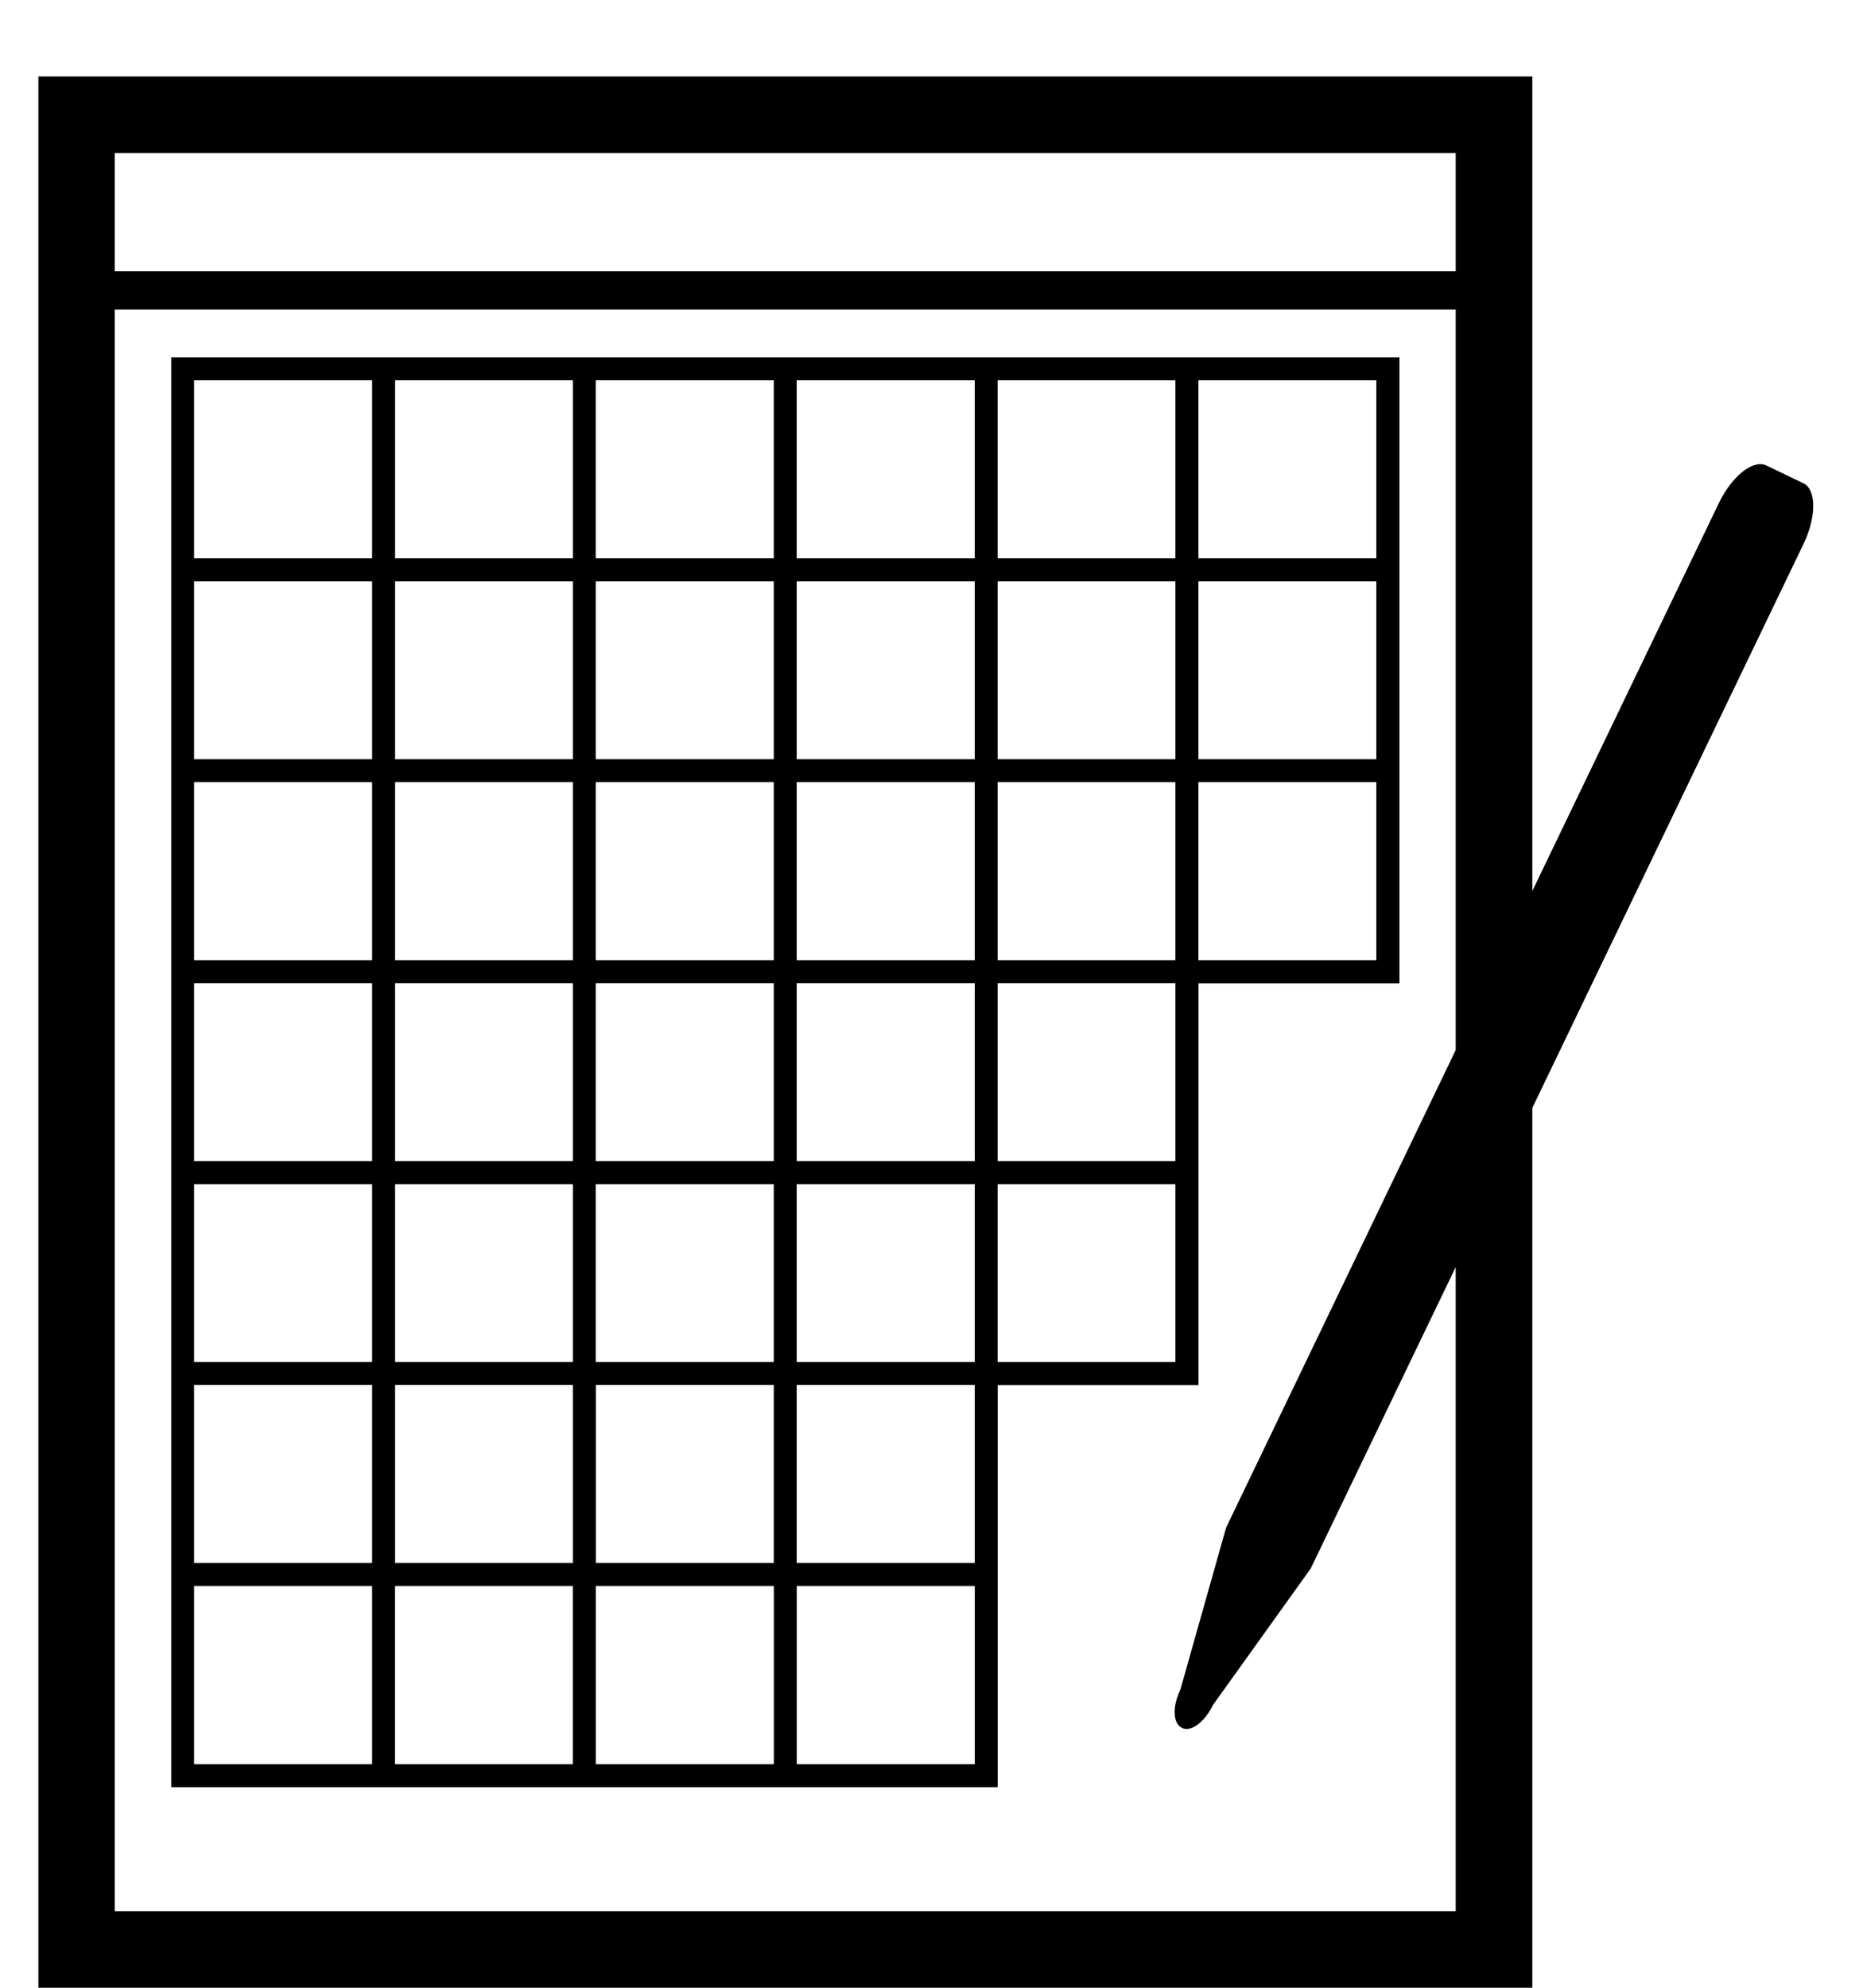 <?xml version="1.0" encoding="utf-8"?>
<!-- Generated by IcoMoon.io -->
<!DOCTYPE svg PUBLIC "-//W3C//DTD SVG 1.1//EN" "http://www.w3.org/Graphics/SVG/1.1/DTD/svg11.dtd">
<svg version="1.1" xmlns="http://www.w3.org/2000/svg" xmlns:xlink="http://www.w3.org/1999/xlink" width="30" height="32" viewBox="0 0 30 32">
<path fill="#000" d="M29.039 7.78l-0.596-0.287c-0.212-0.101-0.553 0.169-0.765 0.608l-3.003 6.243v-13.113h-24.057v30.769h24.057v-14.164l4.368-9.081c0.209-0.436 0.207-0.874-0.002-0.975zM23.441 16.905l-3.697 7.688-0.737 2.609c-0.131 0.27-0.121 0.546 0.026 0.614 0.143 0.073 0.366-0.091 0.498-0.366l1.576-2.2 2.334-4.852v10.369h-21.593v-25.783h21.593v11.921zM23.441 4.368h-21.593v-1.904h21.593v1.904z"></path>
<path fill="#000" d="M2.756 28.771h13.31v-6.472h3.233v-6.469h3.236v-10.077h-19.778v23.018zM19.298 6.122h2.865v2.867h-2.865v-2.867zM19.298 9.359h2.865v2.863h-2.865v-2.863zM19.298 12.591h2.865v2.867h-2.865v-2.867zM16.065 6.122h2.862v2.867h-2.862v-2.867zM16.065 9.359h2.862v2.863h-2.862v-2.863zM16.065 12.591h2.862v2.867h-2.862v-2.867zM16.065 15.827h2.862v2.865h-2.862v-2.865zM16.065 19.064h2.862v2.863h-2.862v-2.863zM5.992 28.4h-2.867v-2.868h2.867v2.868zM15.697 25.532v2.868h-2.867v-2.868h2.867zM12.829 6.122h2.867v2.867h-2.867v-2.867zM12.829 9.359h2.867v2.863h-2.867v-2.863zM12.829 12.591h2.867v2.867h-2.867v-2.867zM12.829 15.827h2.867v2.865h-2.867v-2.865zM12.829 19.064h2.867v2.863h-2.867v-2.863zM12.829 22.297h2.867v2.864h-2.867v-2.864zM12.461 25.532v2.868h-2.867v-2.868h2.867zM9.593 6.122h2.867v2.867h-2.867v-2.867zM9.593 9.359h2.867v2.863h-2.867v-2.863zM9.593 12.591h2.867v2.867h-2.867v-2.867zM9.593 15.827h2.867v2.865h-2.867v-2.865zM9.593 19.064h2.867v2.863h-2.867v-2.863zM9.593 22.297h2.867v2.864h-2.865v-2.864zM9.224 25.532v2.868h-2.863v-2.868h2.863zM6.362 6.122h2.863v2.867h-2.863v-2.867zM6.362 9.359h2.863v2.863h-2.863v-2.863zM6.362 12.591h2.863v2.867h-2.863v-2.867zM6.362 15.827h2.863v2.865h-2.863v-2.865zM6.362 19.064h2.863v2.863h-2.863v-2.863zM6.362 22.297h2.863v2.864h-2.863v-2.864zM3.125 6.122h2.867v2.867h-2.867v-2.867zM3.125 9.359h2.867v2.863h-2.867v-2.863zM3.125 12.591h2.867v2.867h-2.867v-2.867zM3.125 15.827h2.867v2.865h-2.867v-2.865zM3.125 19.064h2.867v2.863h-2.867v-2.863zM3.125 22.297h2.867v2.864h-2.867v-2.864z"></path>
</svg>
